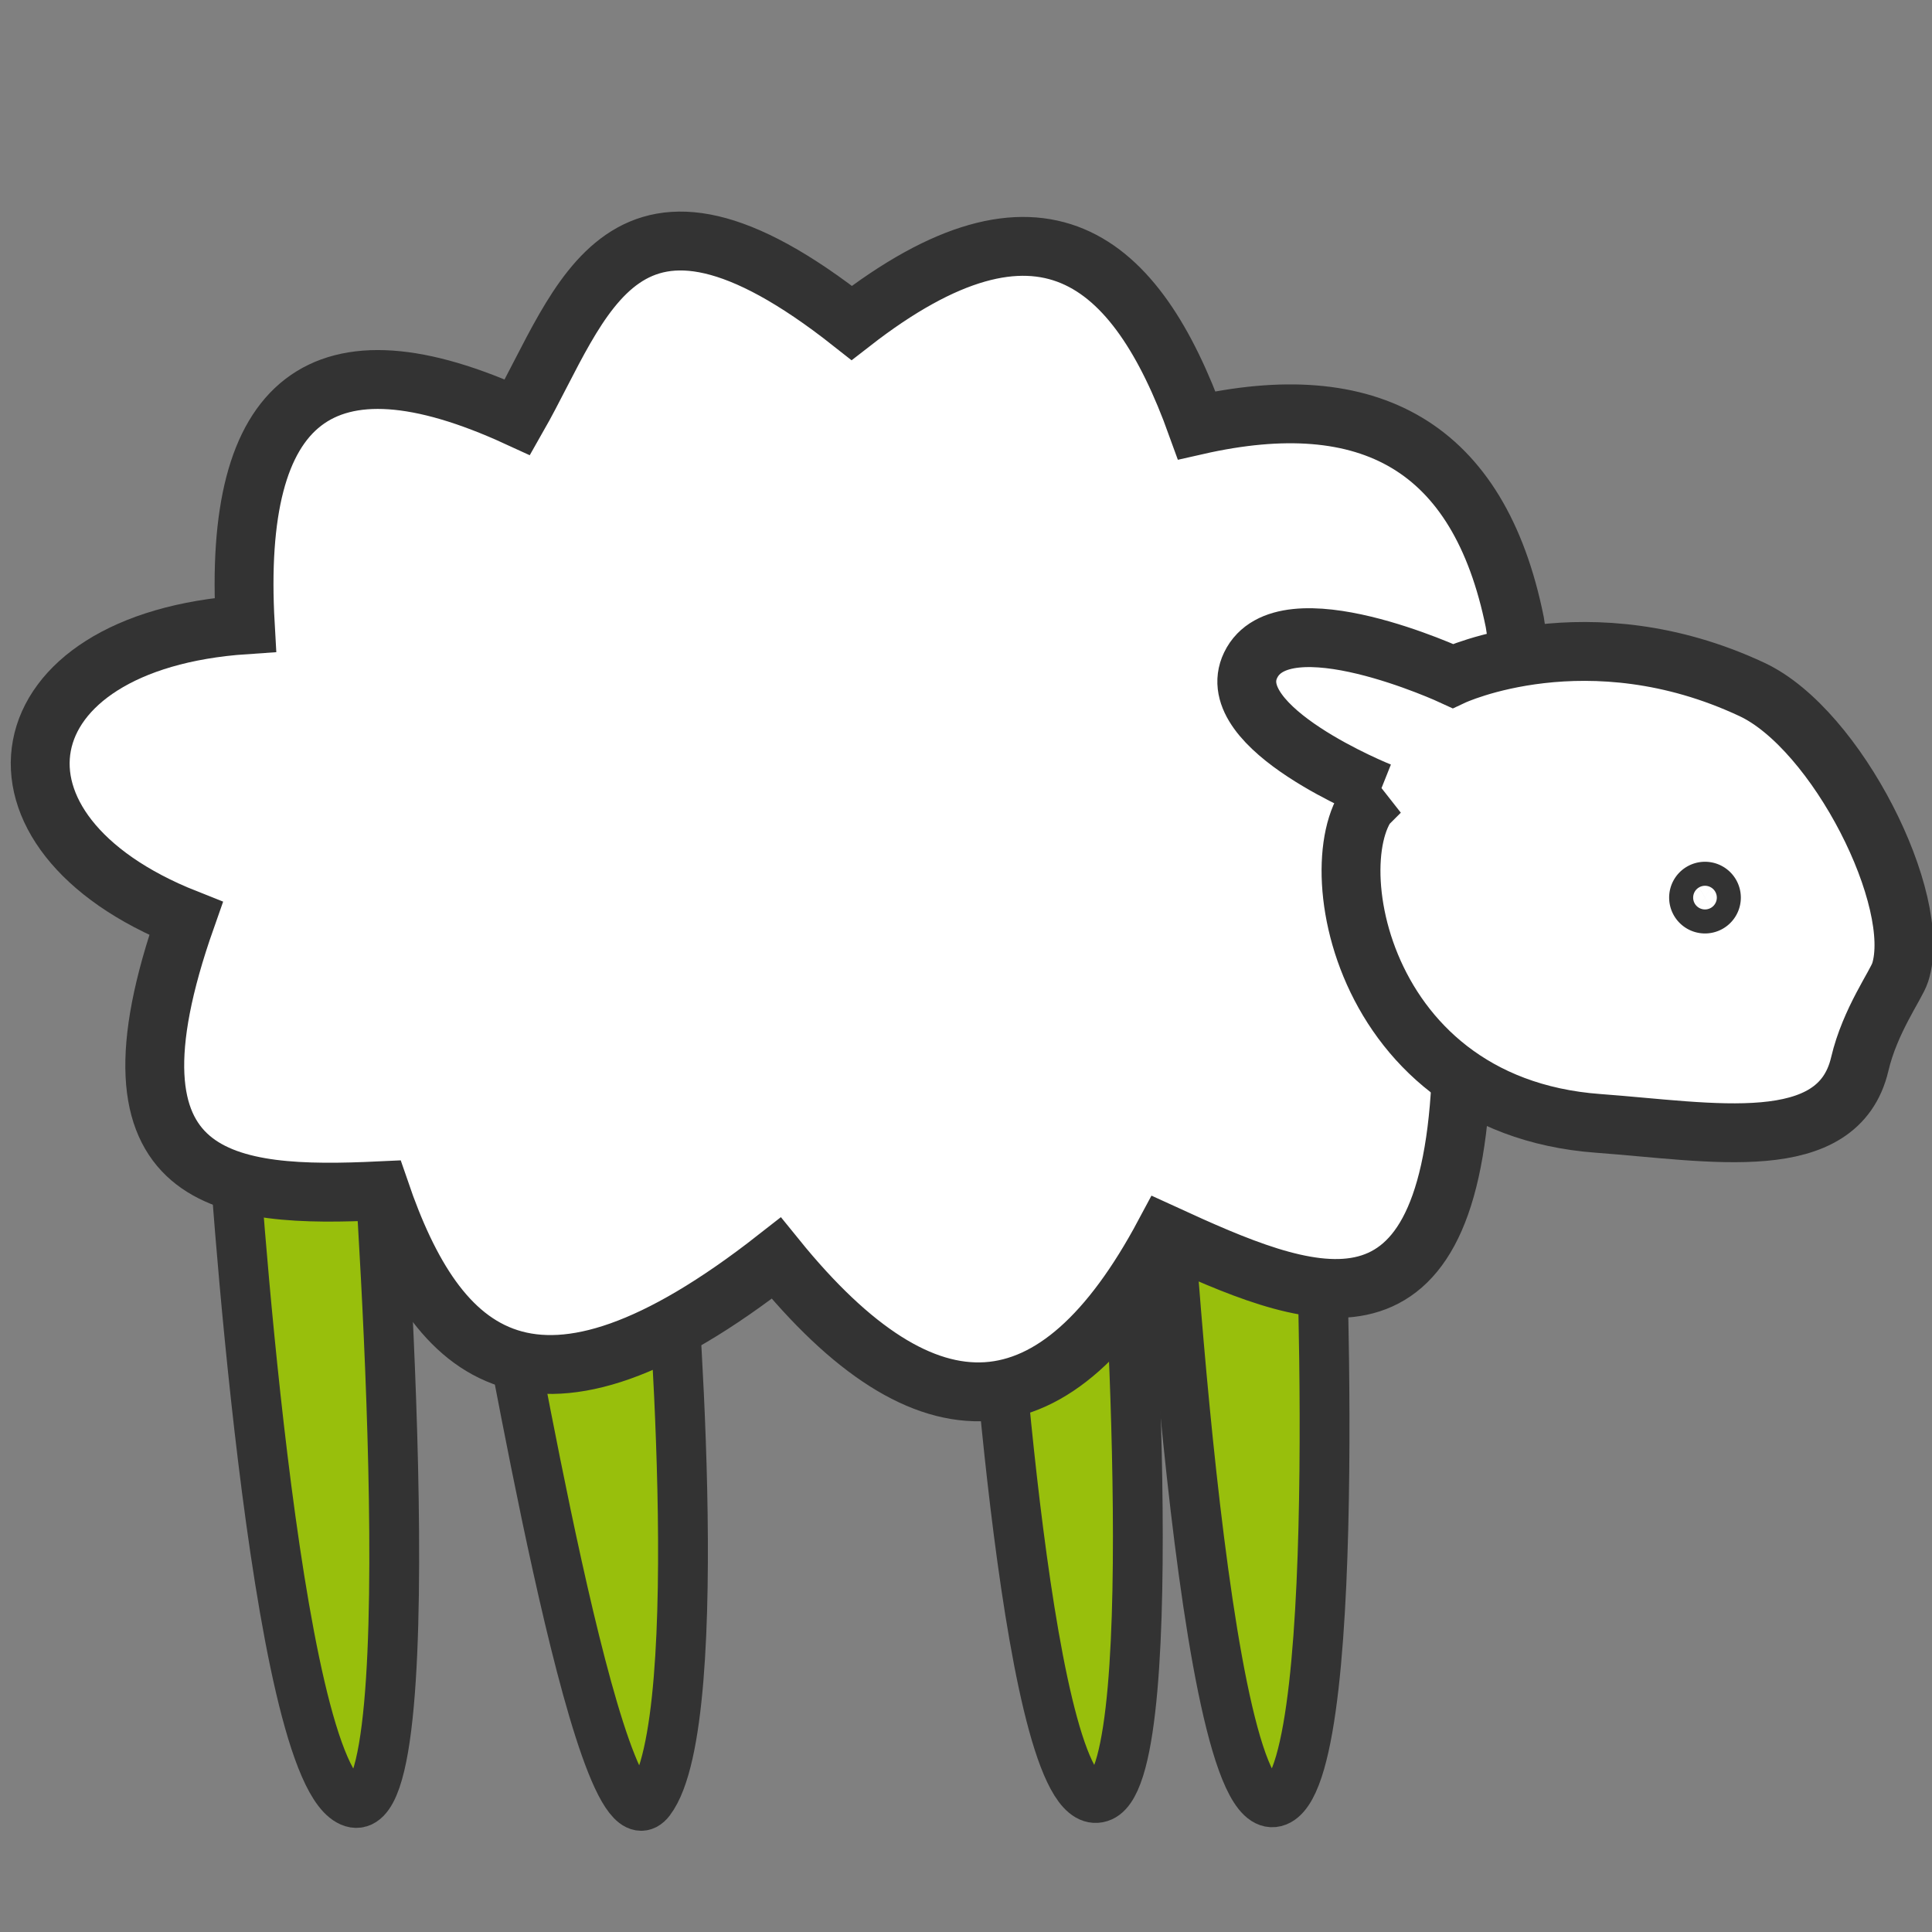 <?xml version="1.0" encoding="UTF-8" standalone="no"?>
<!-- Created with Inkscape (http://www.inkscape.org/) -->

<svg
   xmlns:dc="http://purl.org/dc/elements/1.1/"
   xmlns:cc="http://creativecommons.org/ns#"
   xmlns:rdf="http://www.w3.org/1999/02/22-rdf-syntax-ns#"
   xmlns:svg="http://www.w3.org/2000/svg"
   xmlns="http://www.w3.org/2000/svg"
   xmlns:sodipodi="http://sodipodi.sourceforge.net/DTD/sodipodi-0.dtd"
   xmlns:inkscape="http://www.inkscape.org/namespaces/inkscape"
   width="128"
   height="128"
   id="svg2"
   version="1.1"
   inkscape:version="0.48.5 r10040"
   sodipodi:docname="ovineWS.svg">
  <rect width="100%" height="100%" fill="#808080" stroke="none"/>
  <defs
     id="defs4" />
  <sodipodi:namedview
     id="base"
     pagecolor="#ffffff"
     bordercolor="#666666"
     borderopacity="1.0"
     inkscape:pageopacity="0.0"
     inkscape:pageshadow="2"
     inkscape:zoom="3.959798"
     inkscape:cx="186.37968"
     inkscape:cy="126.73853"
     inkscape:document-units="px"
     inkscape:current-layer="layer1"
     showgrid="false"
     inkscape:window-width="2560"
     inkscape:window-height="1378"
     inkscape:window-x="-8"
     inkscape:window-y="-8"
     inkscape:window-maximized="1"
     width="128px">
    <inkscape:grid
       type="xygrid"
       id="grid2998"
       empspacing="5"
       visible="true"
       enabled="true"
       snapvisiblegridlinesonly="true" />
  </sodipodi:namedview>
  <g
     inkscape:label="Calque 1"
     inkscape:groupmode="layer"
     id="layer1"
     transform="translate(0,-924.362)">
    <rect
       inkscape:tile-y0="13.347659"
       inkscape:tile-x0="46.972092"
       inkscape:transform-center-y="-20.416181"
       ry="3.183"
       y="938.222"
       x="75.022"
       height="6.367"
       width="0"
       id="use3171"
       style="fill:#0099ba;fill-opacity:1;stroke:none"
       transform="matrix(1,0,-0.309,0.951,0,0)" />
    <rect
       inkscape:tile-y0="13.347659"
       inkscape:tile-x0="46.972092"
       inkscape:transform-center-y="-20.416181"
       ry="3.183"
       y="949.567"
       x="99.704"
       height="6.367"
       width="0"
       id="use3173"
       style="fill:#0099ba;fill-opacity:1;stroke:none"
       transform="matrix(1,0,-0.588,0.809,0,0)" />
    <rect
       inkscape:tile-y0="13.347659"
       inkscape:tile-x0="46.972092"
       inkscape:transform-center-y="-20.416181"
       ry="3.183"
       y="978.159"
       x="139.64"
       height="6.367"
       width="0"
       id="use3175"
       style="fill:#0099ba;fill-opacity:1;stroke:none"
       transform="matrix(1,0,-0.809,0.588,0,0)" />
    <rect
       inkscape:tile-y0="13.347659"
       inkscape:tile-x0="46.972092"
       inkscape:transform-center-y="-20.416181"
       ry="3.183"
       y="1072.48"
       x="244.196"
       height="6.367"
       width="0"
       id="use3177"
       style="fill:#0099ba;fill-opacity:1;stroke:none"
       transform="matrix(1,0,-0.951,0.309,0,0)" />
    <rect
       inkscape:tile-y0="13.347659"
       inkscape:tile-x0="46.972092"
       inkscape:transform-center-y="-20.416181"
       ry="3.183"
       y="61.456"
       x="-818.55"
       height="6.367"
       width="0"
       id="use3179"
       style="fill:#0099ba;fill-opacity:1;stroke:none"
       transform="matrix(1,0,-1,0,0,0)" />
    <rect
       inkscape:tile-y0="13.347659"
       inkscape:tile-x0="46.972092"
       inkscape:transform-center-y="-20.416181"
       ry="3.183"
       y="674.727"
       x="-134.089"
       height="6.367"
       width="0"
       id="use3181"
       style="fill:#0099ba;fill-opacity:1;stroke:none"
       transform="matrix(1,0,-0.951,-0.309,0,0)" />
    <rect
       inkscape:tile-y0="13.347659"
       inkscape:tile-x0="46.972092"
       inkscape:transform-center-y="-20.416181"
       ry="3.183"
       y="769.048"
       x="-29.534"
       height="6.367"
       width="0"
       id="use3183"
       style="fill:#0099ba;fill-opacity:1;stroke:none"
       transform="matrix(1,0,-0.809,-0.588,0,0)" />
    <rect
       inkscape:tile-y0="13.347659"
       inkscape:tile-x0="46.972092"
       inkscape:transform-center-y="-20.416181"
       ry="3.183"
       y="797.639"
       x="10.403"
       height="6.367"
       width="0"
       id="use3185"
       style="fill:#0099ba;fill-opacity:1;stroke:none"
       transform="matrix(1,0,-0.588,-0.809,0,0)" />
    <rect
       inkscape:tile-y0="13.347659"
       inkscape:tile-x0="46.972092"
       inkscape:transform-center-y="-20.416181"
       ry="3.183"
       y="808.984"
       x="35.085"
       height="6.367"
       width="0"
       id="use3187"
       style="fill:#0099ba;fill-opacity:1;stroke:none"
       transform="matrix(1,0,-0.309,-0.951,0,0)" />
    <rect
       inkscape:tile-y0="13.347659"
       inkscape:tile-x0="46.972092"
       inkscape:transform-center-y="-20.416181"
       ry="3.183"
       y="812.147"
       x="55.053"
       height="6.367"
       width="0"
       id="use3189"
       style="fill:#0099ba;fill-opacity:1;stroke:none"
       transform="scale(1,-1)" />
    <rect
       inkscape:tile-y0="13.347659"
       inkscape:tile-x0="46.972092"
       inkscape:transform-center-y="-20.416181"
       ry="3.183"
       y="808.984"
       x="75.022"
       height="6.367"
       width="0"
       id="use3191"
       style="fill:#0099ba;fill-opacity:1;stroke:none"
       transform="matrix(1,0,0.309,-0.951,0,0)" />
    <rect
       inkscape:tile-y0="13.347659"
       inkscape:tile-x0="46.972092"
       inkscape:transform-center-y="-20.416181"
       ry="3.183"
       y="797.639"
       x="99.704"
       height="6.367"
       width="0"
       id="use3193"
       style="fill:#0099ba;fill-opacity:1;stroke:none"
       transform="matrix(1,0,0.588,-0.809,0,0)" />
    <rect
       inkscape:tile-y0="13.347659"
       inkscape:tile-x0="46.972092"
       inkscape:transform-center-y="-20.416181"
       ry="3.183"
       y="769.048"
       x="139.64"
       height="6.367"
       width="0"
       id="use3195"
       style="fill:#0099ba;fill-opacity:1;stroke:none"
       transform="matrix(1,0,0.809,-0.588,0,0)" />
    <rect
       inkscape:tile-y0="13.347659"
       inkscape:tile-x0="46.972092"
       inkscape:transform-center-y="-20.416181"
       ry="3.183"
       y="674.727"
       x="244.196"
       height="6.367"
       width="0"
       id="use3197"
       style="fill:#0099ba;fill-opacity:1;stroke:none"
       transform="matrix(1,0,0.951,-0.309,0,0)" />
    <rect
       inkscape:tile-y0="13.347659"
       inkscape:tile-x0="46.972092"
       inkscape:transform-center-y="-20.416181"
       ry="3.183"
       y="61.456"
       x="928.657"
       height="6.367"
       width="0"
       id="use3199"
       style="fill:#0099ba;fill-opacity:1;stroke:none"
       transform="matrix(1,0,1,0,0,0)" />
    <rect
       inkscape:tile-y0="13.347659"
       inkscape:tile-x0="46.972092"
       inkscape:transform-center-y="-20.416181"
       ry="3.183"
       y="1072.48"
       x="-134.089"
       height="6.367"
       width="0"
       id="use3201"
       style="fill:#0099ba;fill-opacity:1;stroke:none"
       transform="matrix(1,0,0.951,0.309,0,0)" />
    <rect
       inkscape:tile-y0="13.347659"
       inkscape:tile-x0="46.972092"
       inkscape:transform-center-y="-20.416181"
       ry="3.183"
       y="978.159"
       x="-29.534"
       height="6.367"
       width="0"
       id="use3203"
       style="fill:#0099ba;fill-opacity:1;stroke:none"
       transform="matrix(1,0,0.809,0.588,0,0)" />
    <rect
       inkscape:tile-y0="13.347659"
       inkscape:tile-x0="46.972092"
       inkscape:transform-center-y="-20.416181"
       ry="3.183"
       y="949.567"
       x="10.403"
       height="6.367"
       width="0"
       id="use3205"
       style="fill:#0099ba;fill-opacity:1;stroke:none"
       transform="matrix(1,0,0.588,0.809,0,0)" />
    <rect
       inkscape:tile-y0="13.347659"
       inkscape:tile-x0="46.972092"
       inkscape:transform-center-y="-20.416181"
       ry="3.183"
       y="938.222"
       x="35.085"
       height="6.367"
       width="0"
       id="use3207"
       style="fill:#0099ba;fill-opacity:1;stroke:none"
       transform="matrix(1,0,0.309,0.951,0,0)" />
    <path
       style="fill:#98bf0c;stroke:#333333;stroke-width:3.3;stroke-linecap:butt;stroke-linejoin:miter;stroke-opacity:1;stroke-miterlimit:4;stroke-dasharray:none"
       d="m 15.405,74.967 c 0,0 2.687,42.82 7.955,44.447 5.148,1.59 1.515,-45.709 1.515,-45.709 z"
       id="path3793"
       inkscape:connector-curvature="0"
       transform="translate(0,924.362)"
       sodipodi:nodetypes="cscc" />
    <path
       style="fill:#98bf0c;stroke:#333333;stroke-width:3.3;stroke-linecap:butt;stroke-linejoin:miter;stroke-opacity:1;stroke-miterlimit:4;stroke-dasharray:none"
       d="m 33.082,84.942 c 0.335,-0.107 6.581,38.816 9.975,34.345 4.039,-5.32 1.263,-37.249 1.263,-37.249 z"
       id="path3795"
       inkscape:connector-curvature="0"
       transform="translate(0,924.362)"
       sodipodi:nodetypes="cscc" />
    <path
       style="fill:#98bf0c;stroke:#333333;stroke-width:3.3;stroke-linecap:butt;stroke-linejoin:miter;stroke-opacity:1;stroke-miterlimit:4;stroke-dasharray:none"
       d="m 65.66,82.291 c 0,0 2.409,38.934 7.324,36.744 4.298,-1.915 1.515,-40.532 1.515,-40.532 z"
       id="path3797"
       inkscape:connector-curvature="0"
       transform="translate(0,924.362)"
       sodipodi:nodetypes="cscc" />
    <path
       style="fill:#98bf0c;stroke:#333333;stroke-width:3.3;stroke-linecap:butt;stroke-linejoin:miter;stroke-opacity:1;stroke-miterlimit:4;stroke-dasharray:none"
       d="m 77.024,73.957 c 0,0 2.561,48.18 7.702,45.331 4.506,-2.497 2.652,-41.795 2.652,-41.795 z"
       id="path3799"
       inkscape:connector-curvature="0"
       transform="translate(0,924.362)"
       sodipodi:nodetypes="cscc" />
    <path
       style="fill:#ffffff;stroke:#333333;stroke-width:3.9;stroke-linecap:butt;stroke-linejoin:miter;stroke-opacity:1;stroke-miterlimit:4;stroke-dasharray:none"
       d="M 12.321,60.857 C -2.125,55.13 0.002,42.494 16.25,41.393 c -0.857,-15.005 5.083,-19.697 18.036,-13.75 4.315,-7.576 6.871,-18.305 22.143,-6.25 12.533,-9.751 18.853,-4.312 22.857,6.786 11.415,-2.588 18.703,1.341 21.071,13.036 2.283,14.6 4.388,28.972 -3.571,30.536 -0.95,18.216 -10.216,14.322 -19.643,10 C 69.998,95.123 61.431,95.698 51.429,83.357 35.363,95.937 28.96,89.937 25.179,78.893 15.069,79.37 6.063,78.618 12.321,60.857 z"
       id="path3019"
       inkscape:connector-curvature="0"
       transform="translate(0,924.362)"
       sodipodi:nodetypes="ccccccccccc" />
    <path
       style="fill:#ffffff;stroke:#333333;stroke-width:3.9;stroke-linecap:butt;stroke-linejoin:miter;stroke-miterlimit:4;stroke-opacity:1;stroke-dasharray:none"
       d="m 91.429,52.464 c -4.294,2.607 -2.173,20.744 14.464,21.964 7.526,0.552 15.882,2.202 17.321,-3.929 0.68,-2.898 2.413,-5.239 2.679,-6.071 1.521,-4.768 -4.206,-16.122 -9.821,-18.75 C 105.197,40.588 96.25,44.786 96.25,44.786 c 0,0 -11.227,-5.203 -13.393,-0.714 -2.012,4.171 8.571,8.393 8.571,8.393 z"
       id="path3021"
       inkscape:connector-curvature="0"
       sodipodi:nodetypes="csssscsc"
       transform="translate(0,924.362)" />
    <path
       sodipodi:type="arc"
       style="fill:#ffffff;fill-opacity:1;stroke:#333333;stroke-width:3.9;stroke-linecap:round;stroke-linejoin:round;stroke-miterlimit:4;stroke-dasharray:none"
       id="path3791"
       sodipodi:cx="112.76786"
       sodipodi:cy="58.625"
       sodipodi:rx="0.98214287"
       sodipodi:ry="0.98214287"
       d="m 113.75,58.625 a 0.982,0.982 0 1 1 -1.964,0 0.982,0.982 0 1 1 1.964,0 z"
       transform="matrix(0.81,0,0,0.81,21.618,936.345)" />
  </g>
</svg>
